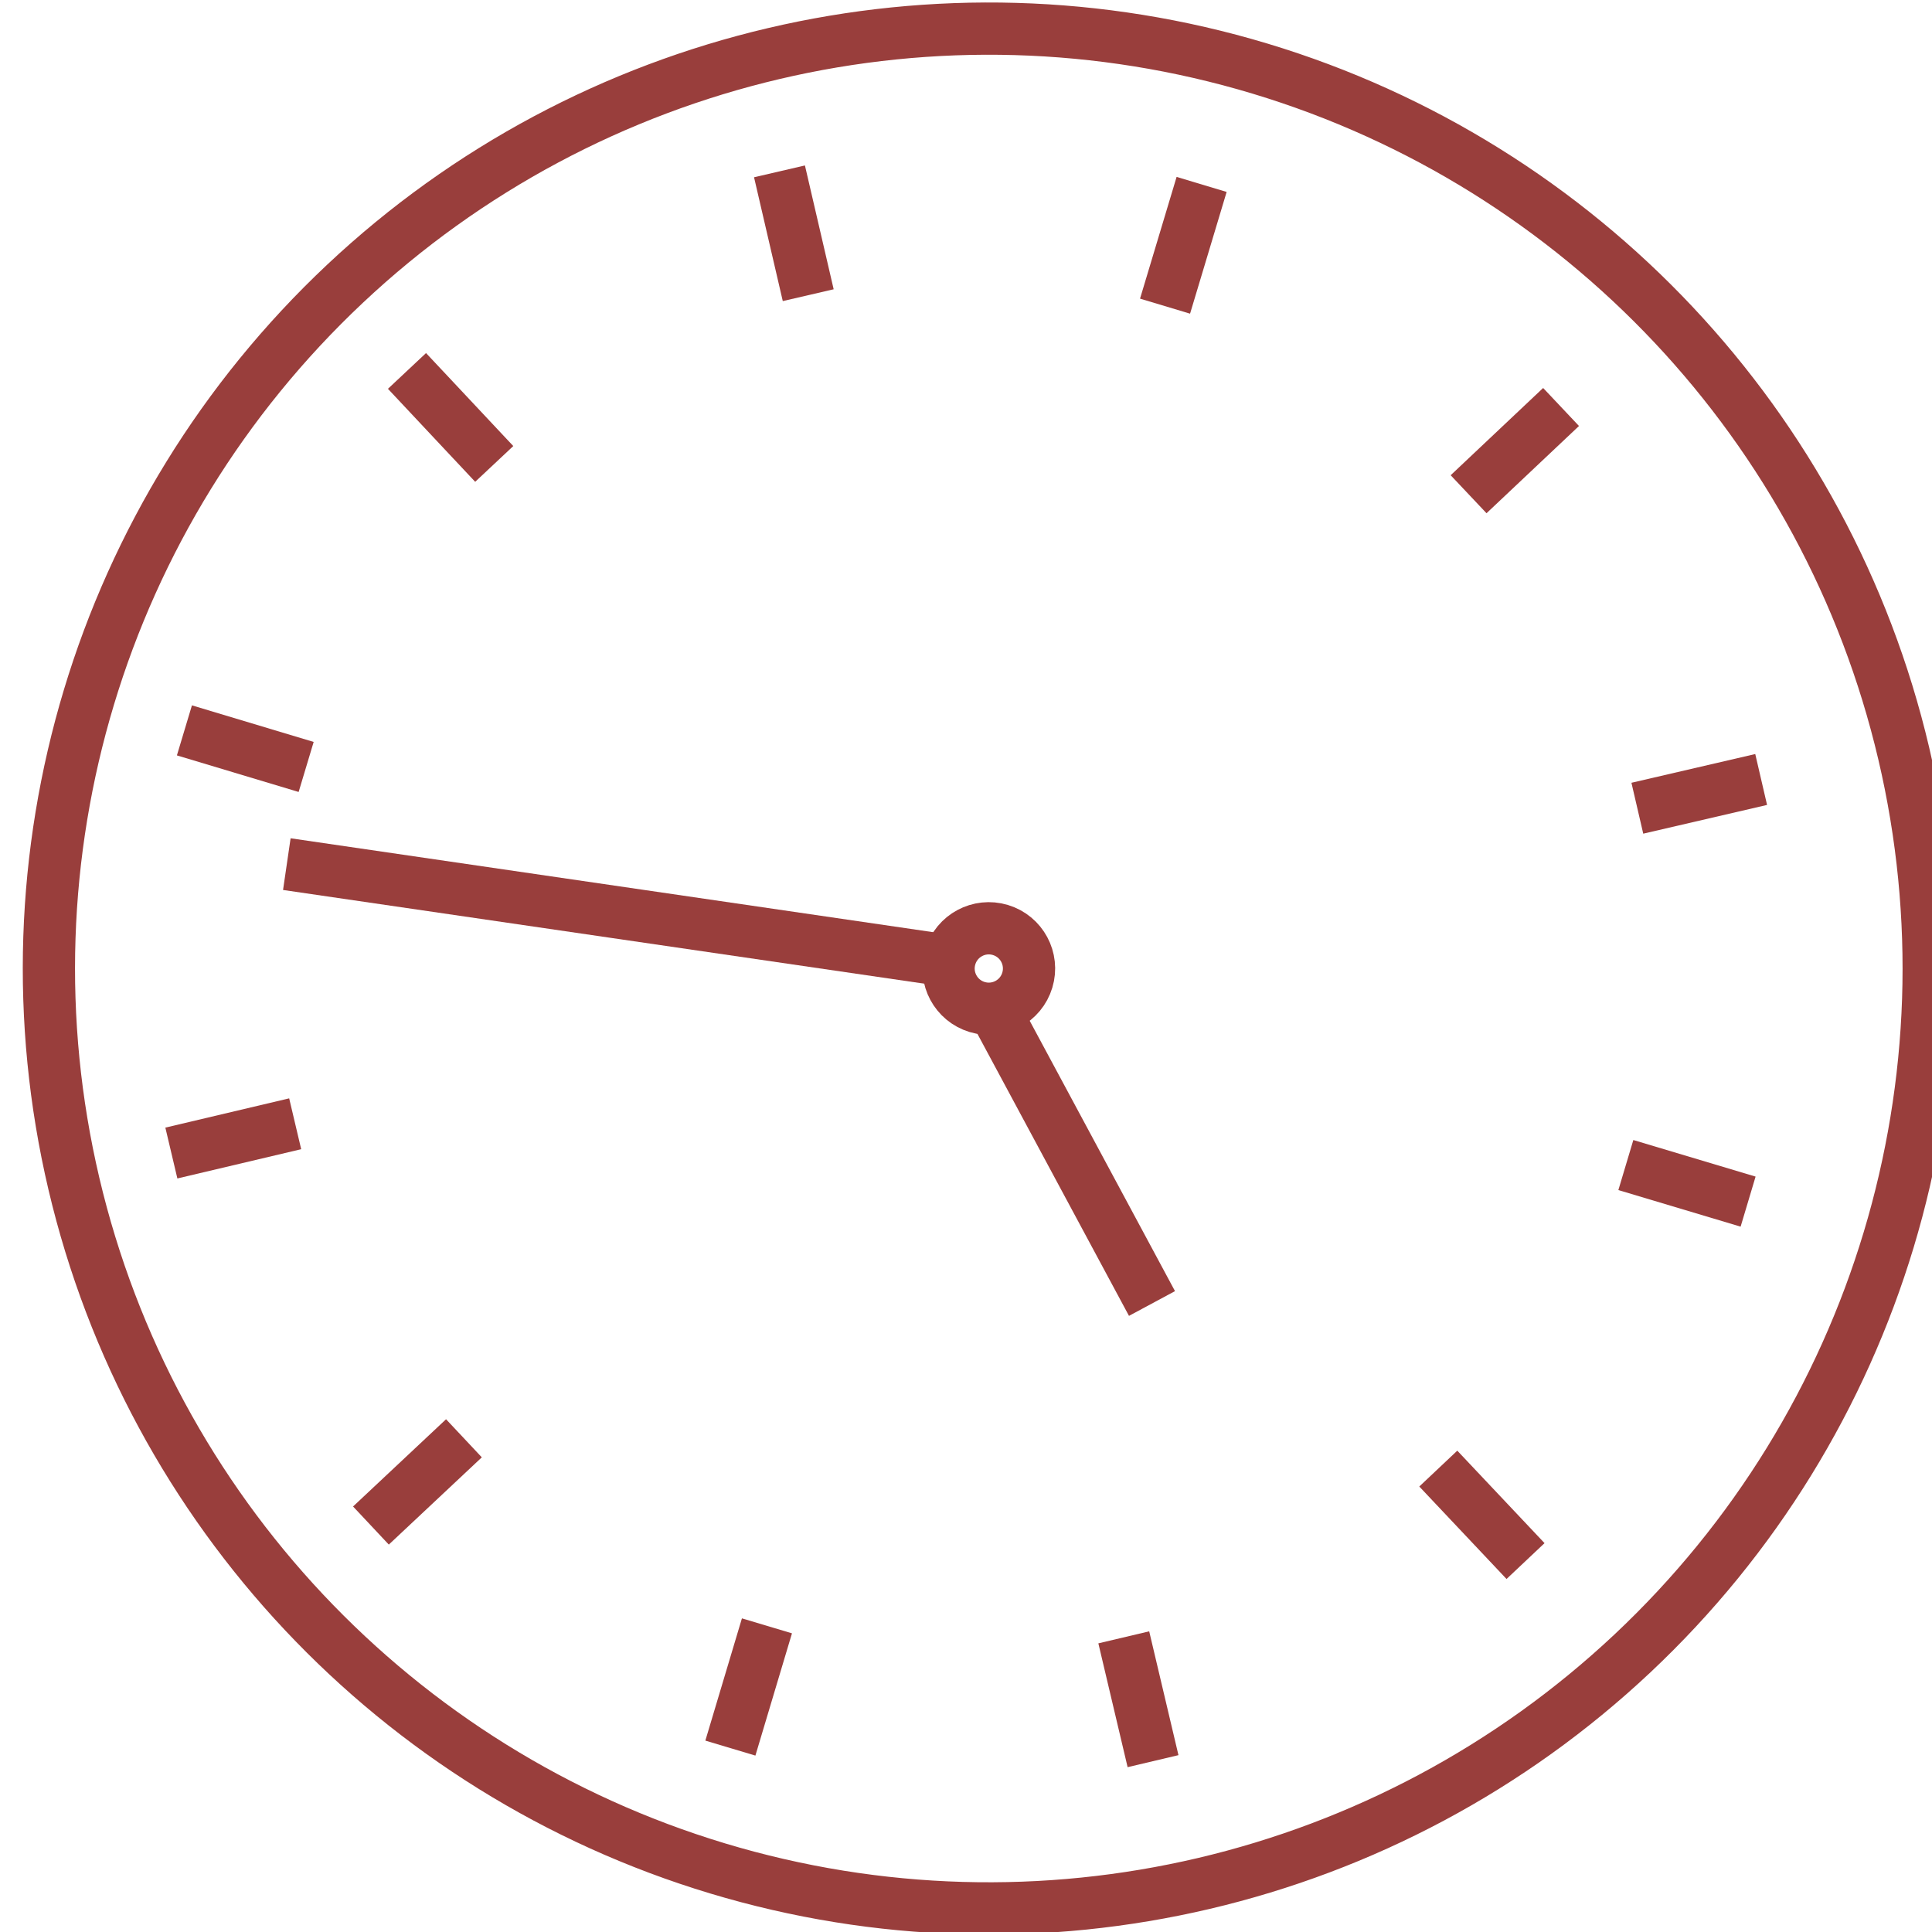 <svg id="Layer_1" data-name="Layer 1" xmlns="http://www.w3.org/2000/svg" viewBox="0 0 36.98 36.98"><defs><style>.cls-1{fill:none;stroke:#993e3c;stroke-miterlimit:10;}</style></defs><title>WWWclock</title><circle class="cls-1" cx="-6204.56" cy="1165.99" r="17.99" transform="translate(692.73 -6258.57) rotate(-73.23)"/><line class="cls-1" x1="13.98" y1="33.46" x2="14.68" y2="31.12"/><line class="cls-1" x1="22.07" y1="33.71" x2="21.51" y2="31.34"/><line class="cls-1" x1="29.2" y1="29.88" x2="27.53" y2="28.11"/><line class="cls-1" x1="33.46" y1="23" x2="31.12" y2="22.3"/><line class="cls-1" x1="33.71" y1="14.92" x2="31.34" y2="15.47"/><line class="cls-1" x1="29.88" y1="7.79" x2="28.11" y2="9.46"/><line class="cls-1" x1="23" y1="3.53" x2="22.3" y2="5.86"/><line class="cls-1" x1="14.92" y1="3.28" x2="15.47" y2="5.65"/><line class="cls-1" x1="7.79" y1="7.1" x2="9.46" y2="8.88"/><line class="cls-1" x1="3.53" y1="13.98" x2="5.86" y2="14.68"/><line class="cls-1" x1="3.28" y1="22.07" x2="5.65" y2="21.51"/><line class="cls-1" x1="7.1" y1="29.2" x2="8.88" y2="27.53"/><circle class="cls-1" cx="-6204.56" cy="1165.99" r="0.77" transform="translate(692.73 -6258.57) rotate(-73.23)"/><line class="cls-1" x1="18.82" y1="18.94" x2="22.05" y2="24.95"/><line class="cls-1" x1="18.56" y1="18.45" x2="5.49" y2="16.54"/></svg>